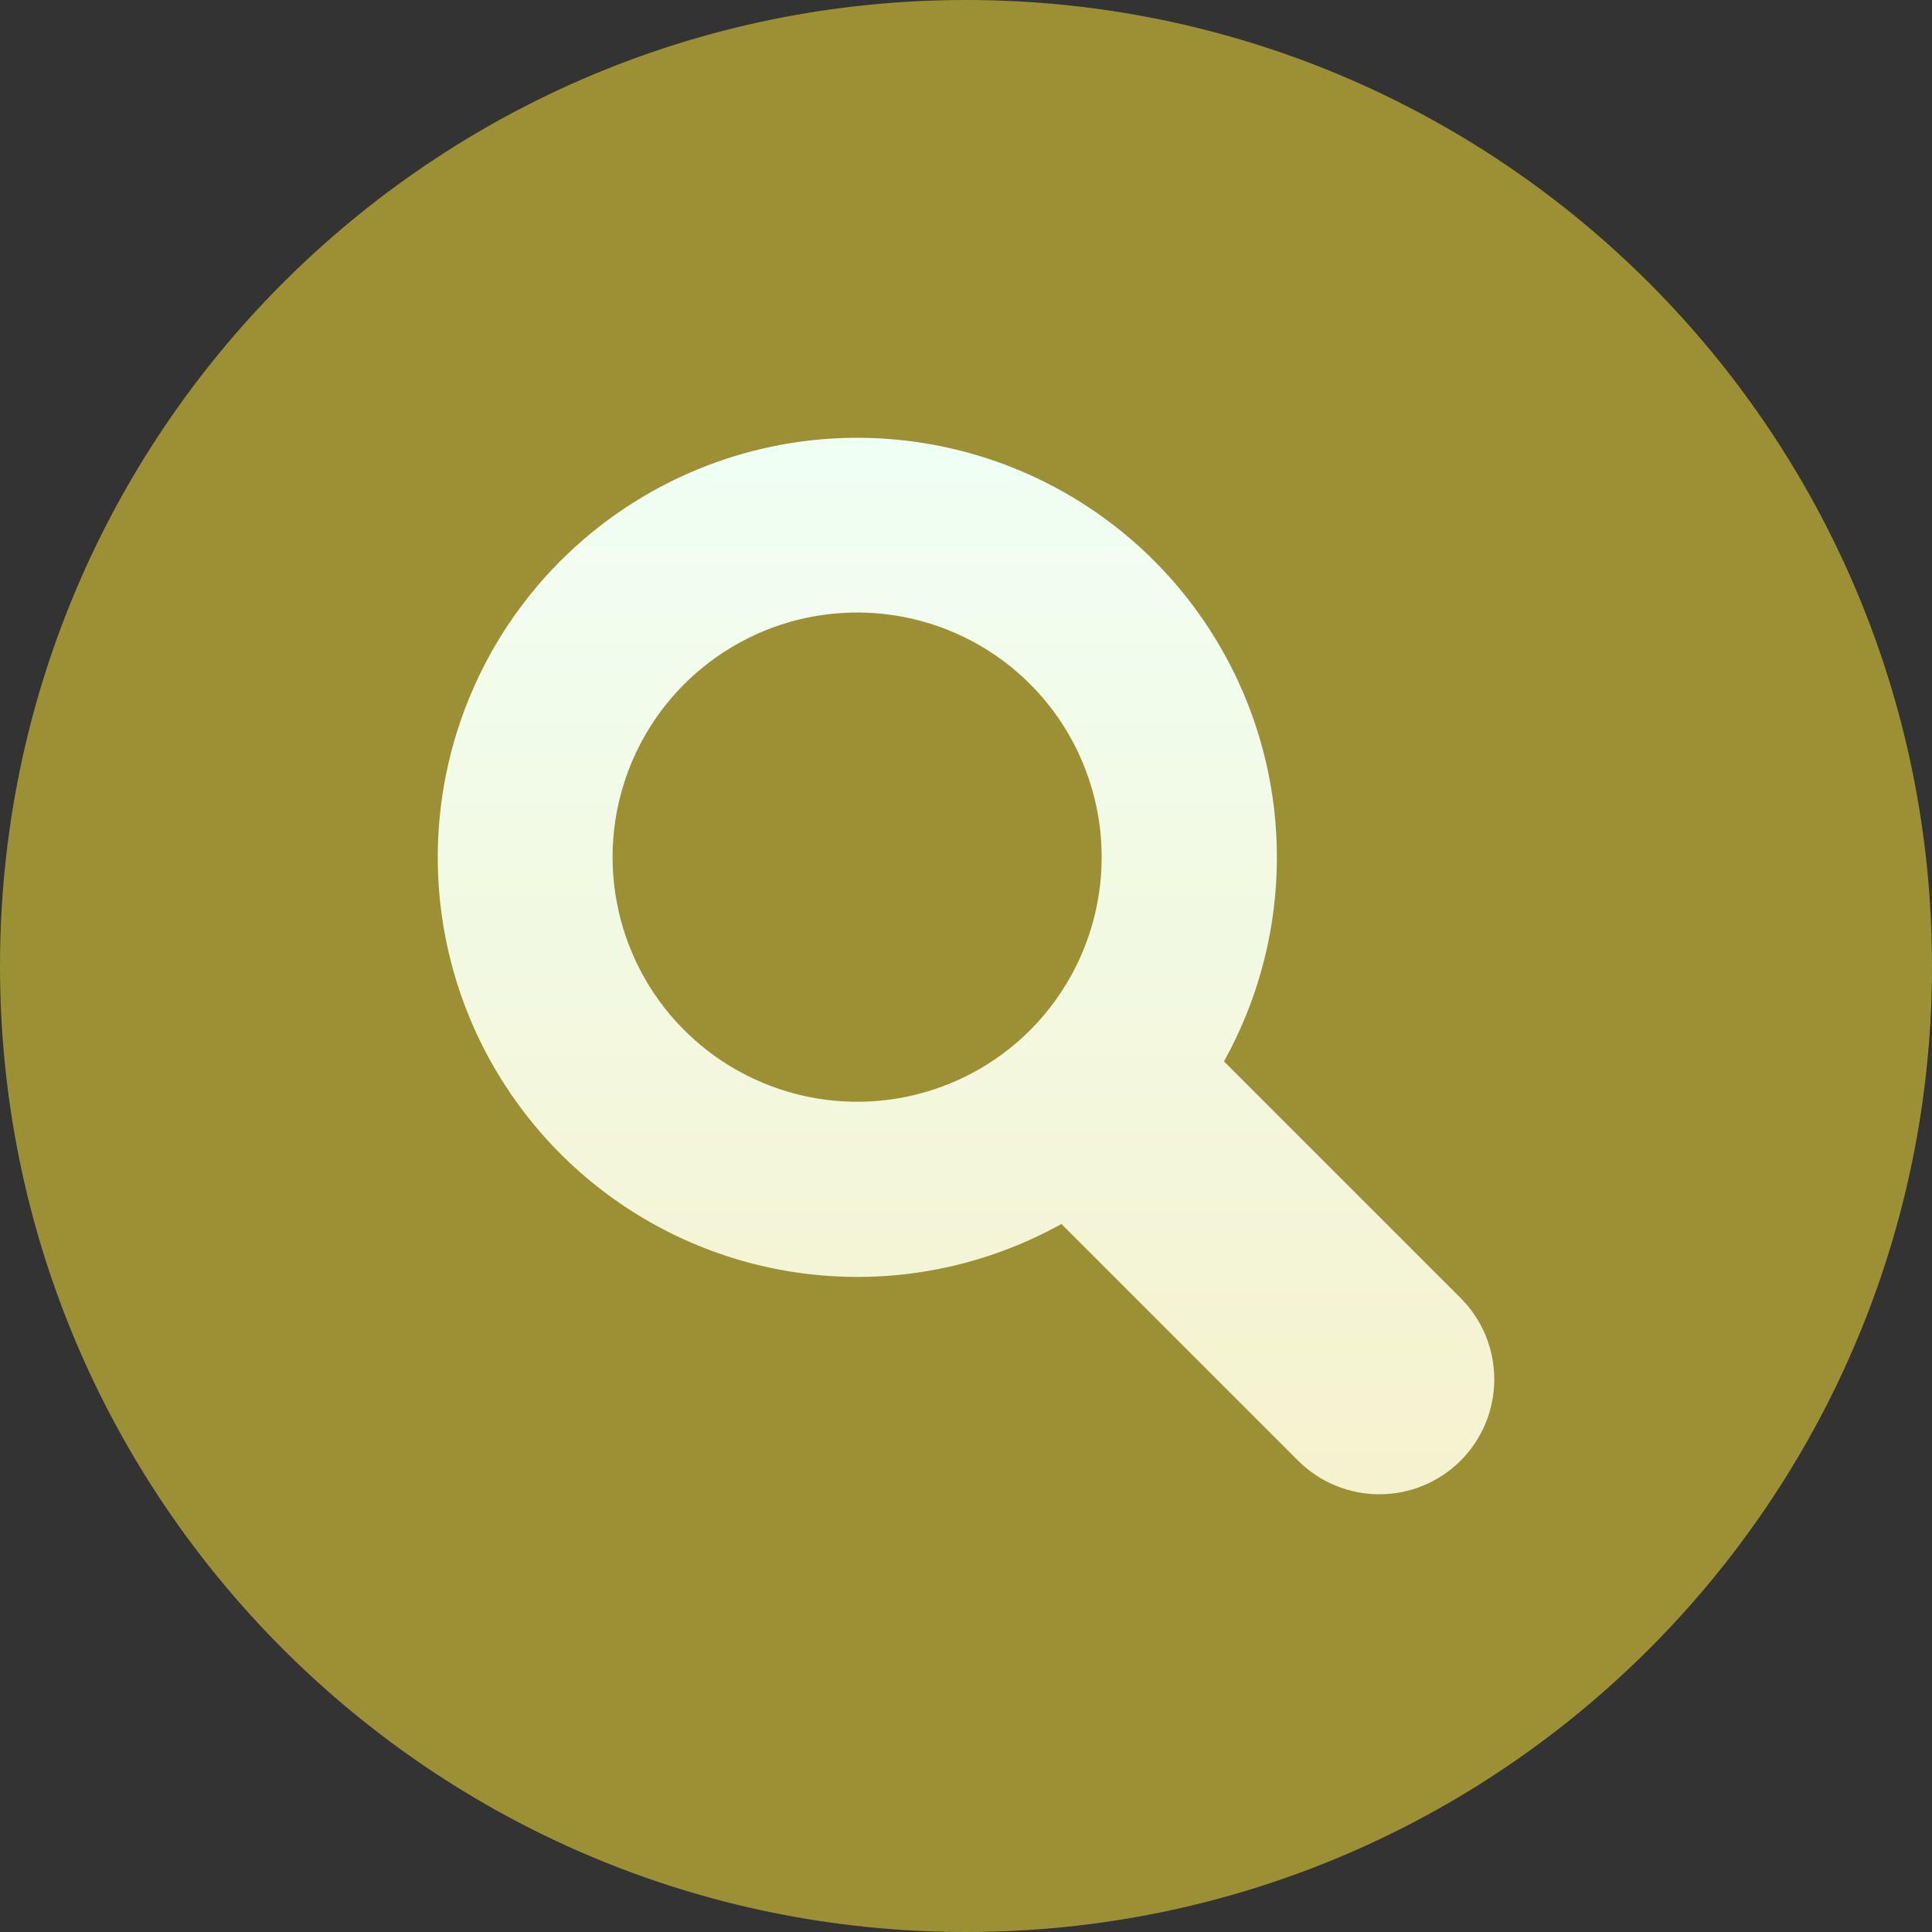 <svg width="46" height="46" viewBox="0 0 46 46" fill="none" xmlns="http://www.w3.org/2000/svg">
<rect x="0" y="0" width="46" height="46" fill="#333333" stroke="none"/>
<g id="magnifying-glass 1" clip-path="url(#clip0_50_1111)">
<g id="Layer 2">
<g id="magnifyne_glass">
<path id="background" d="M23 46C35.703 46 46 35.703 46 23C46 10.297 35.703 0 23 0C10.298 0 0 10.297 0 23C0 35.703 10.298 46 23 46Z" fill="#9B9134"/>
<path id="Vector" d="M27.475 13.348C26.161 12.035 24.507 11.114 22.698 10.689C20.89 10.264 18.999 10.351 17.237 10.942C15.476 11.533 13.914 12.603 12.727 14.032C11.54 15.461 10.776 17.193 10.519 19.033C10.262 20.873 10.524 22.749 11.274 24.448C12.025 26.148 13.234 27.604 14.767 28.654C16.299 29.704 18.094 30.306 19.95 30.392C21.806 30.479 23.649 30.045 25.272 29.142L30.906 34.777C31.42 35.29 32.116 35.578 32.842 35.578C33.568 35.578 34.264 35.29 34.777 34.777C35.29 34.264 35.578 33.567 35.578 32.842C35.578 32.116 35.29 31.419 34.777 30.906L29.142 25.271C30.198 23.373 30.606 21.182 30.306 19.03C30.005 16.879 29.011 14.884 27.475 13.348ZM24.527 24.527C23.713 25.342 22.675 25.896 21.545 26.121C20.415 26.345 19.244 26.23 18.18 25.789C17.116 25.348 16.206 24.602 15.566 23.644C14.927 22.686 14.585 21.56 14.585 20.408C14.585 19.256 14.927 18.13 15.566 17.172C16.206 16.215 17.116 15.468 18.18 15.027C19.244 14.586 20.415 14.471 21.545 14.695C22.675 14.92 23.713 15.474 24.527 16.289C25.618 17.382 26.23 18.864 26.23 20.408C26.23 21.952 25.618 23.434 24.527 24.527Z" fill="url(#paint0_linear_50_1111)"/>
</g>
</g>
</g>
<defs>
<linearGradient id="paint0_linear_50_1111" x1="23.001" y1="35.578" x2="23.001" y2="10.424" gradientUnits="userSpaceOnUse">
<stop stop-color="#F5F2CE"/>
<stop offset="0.997" stop-color="#F0FFF4"/>
</linearGradient>
<clipPath id="clip0_50_1111">
<rect width="46" height="46" fill="white"/>
</clipPath>
</defs>
</svg>
